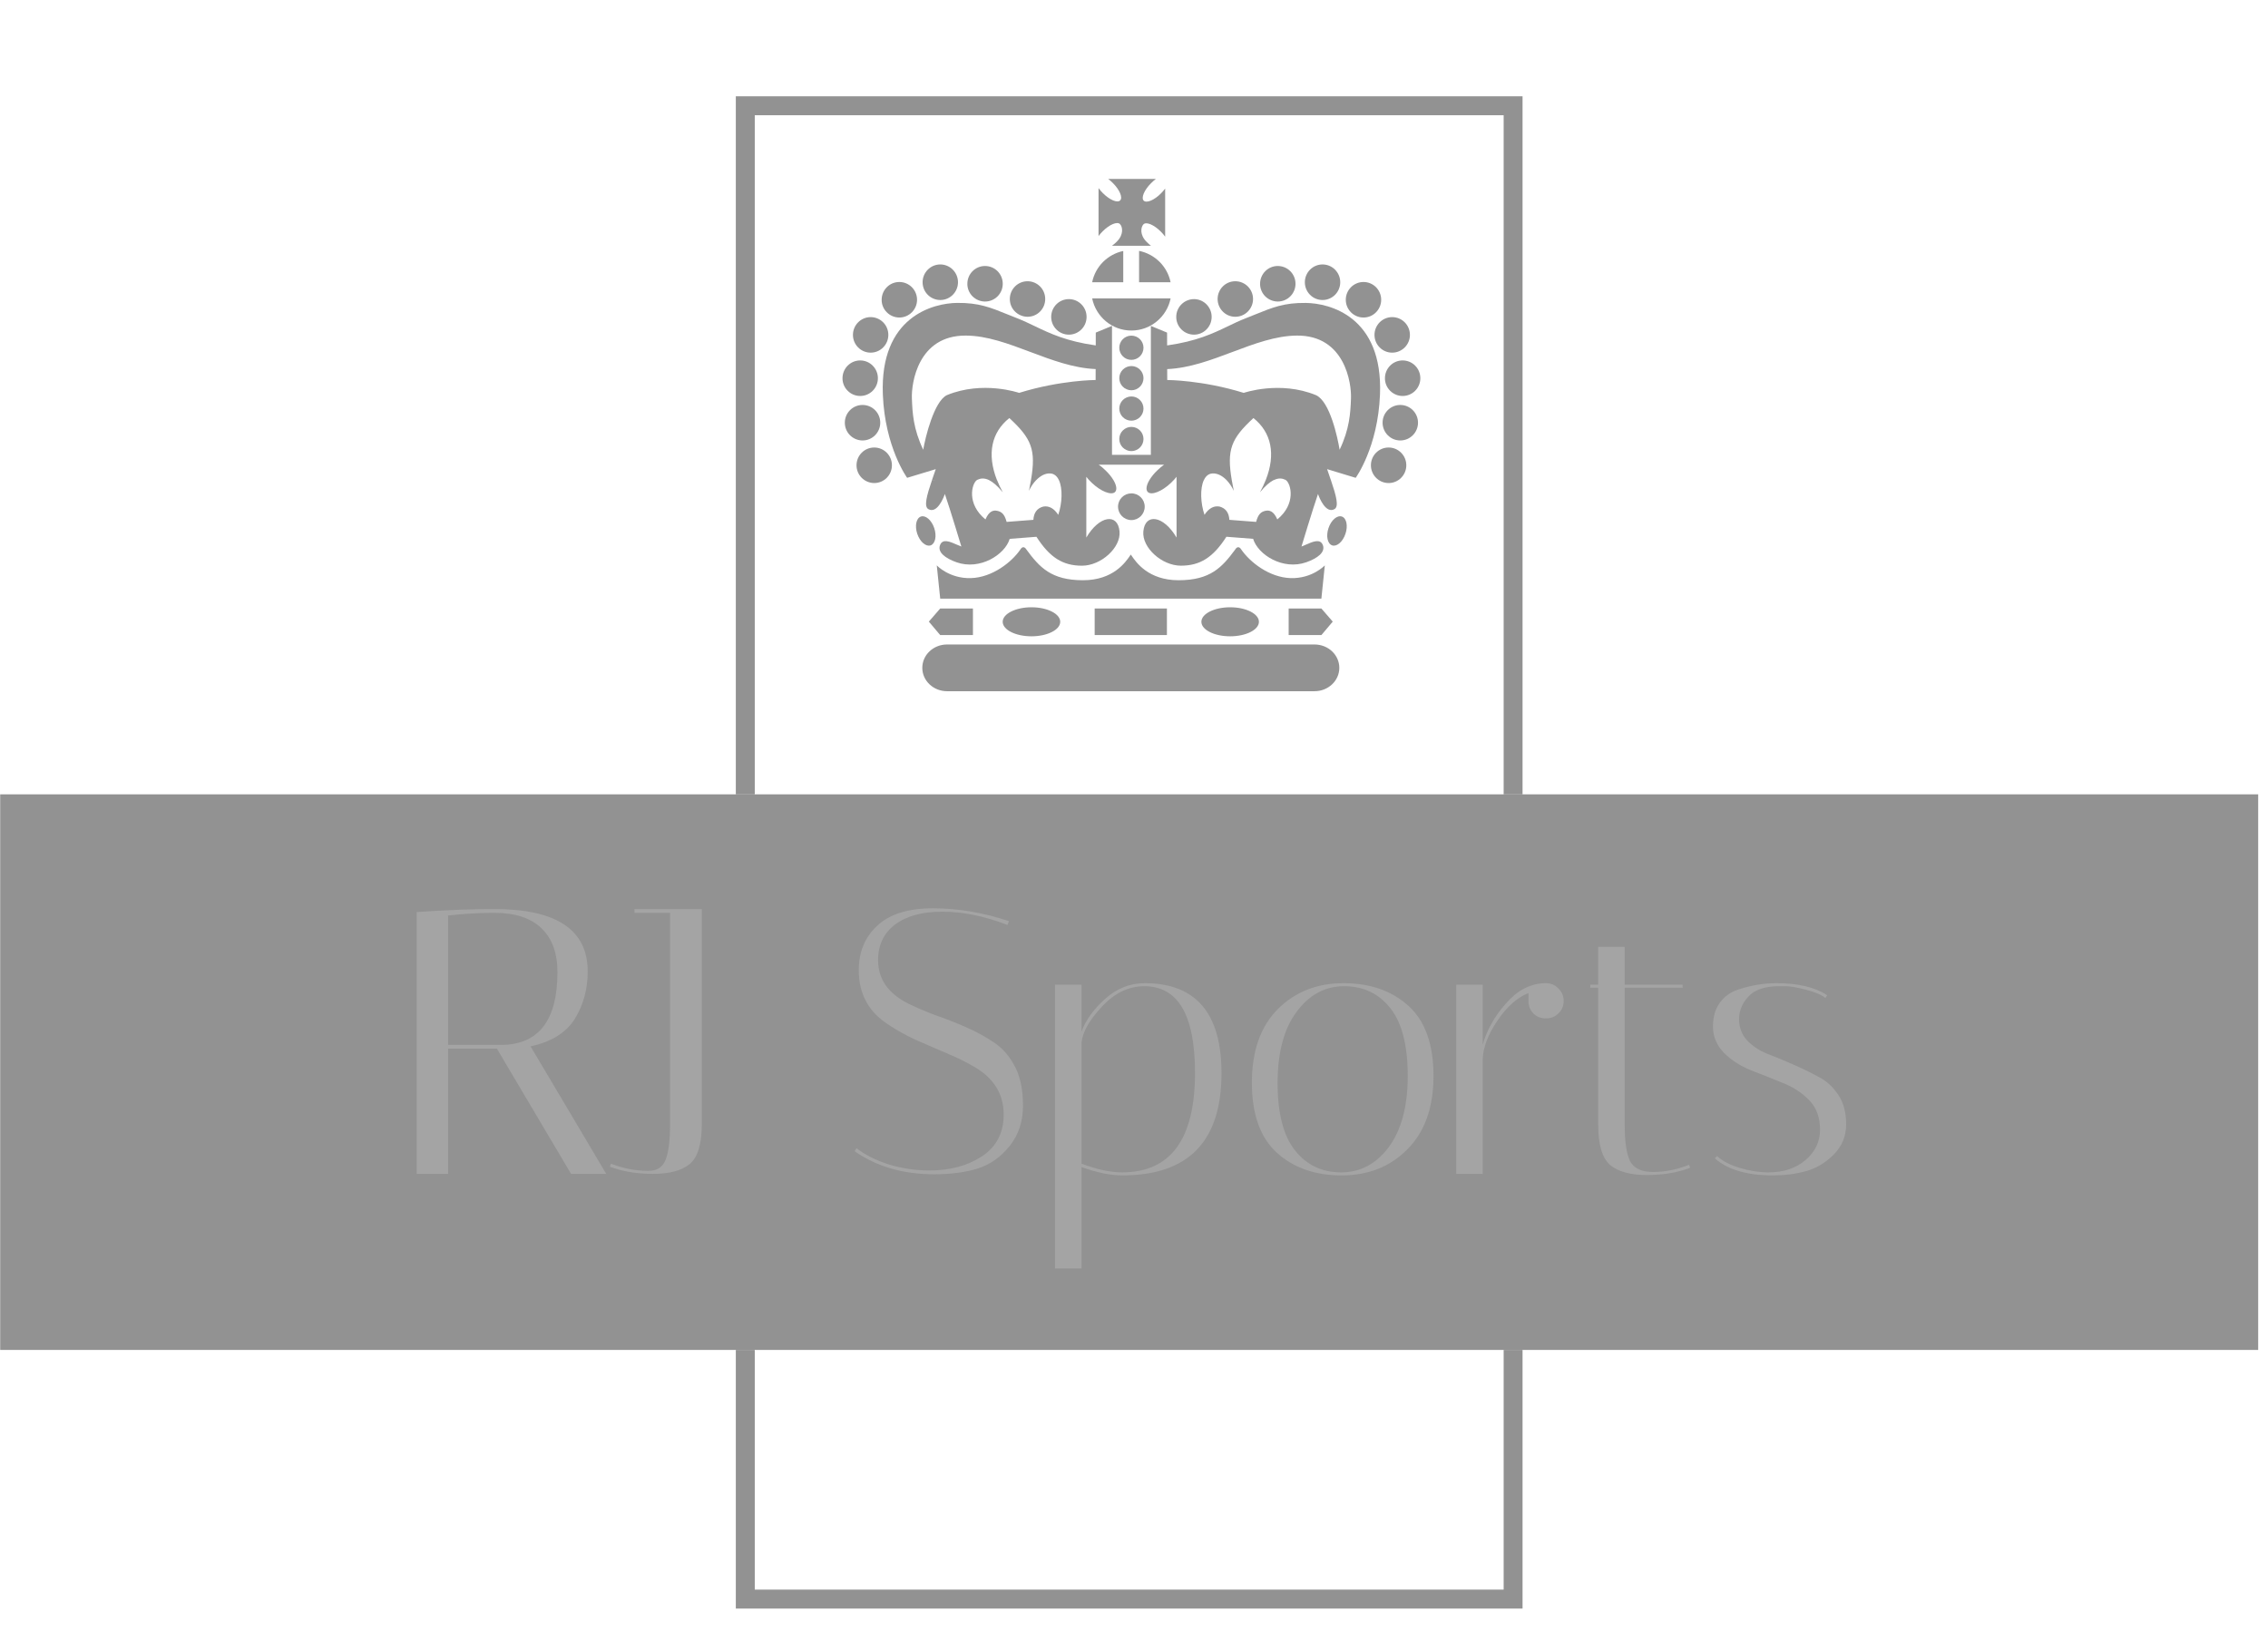<svg width="76" height="55" viewBox="0 0 76 55" fill="none" xmlns="http://www.w3.org/2000/svg">
<g clip-path="url(#clip0_1_1155)">
<path d="M37.262 8.237H38.57C38.522 8.202 38.48 8.162 38.435 8.117C38.431 8.113 38.426 8.109 38.422 8.104C38.42 8.102 38.418 8.1 38.416 8.098C38.188 7.87 38.226 7.61 38.318 7.517C38.411 7.423 38.669 7.532 38.897 7.76C38.954 7.816 39.003 7.874 39.044 7.932V6.319C39.001 6.376 38.955 6.43 38.904 6.481C38.677 6.709 38.419 6.817 38.325 6.724C38.233 6.631 38.341 6.37 38.568 6.143C38.624 6.087 38.676 6.038 38.732 5.997H37.136C37.188 6.036 37.243 6.084 37.294 6.136C37.521 6.362 37.629 6.623 37.536 6.716C37.444 6.81 37.185 6.701 36.958 6.473C36.905 6.421 36.856 6.364 36.812 6.304V7.911C36.851 7.857 36.898 7.804 36.95 7.752C37.177 7.524 37.436 7.416 37.529 7.508C37.622 7.601 37.658 7.861 37.432 8.089C37.38 8.143 37.323 8.193 37.262 8.237Z" fill="#646464" fill-opacity="0.7"/>
<path d="M36.598 10C36.723 10.614 37.264 11.077 37.912 11.077C38.561 11.077 39.103 10.614 39.227 10H36.598Z" fill="#646464" fill-opacity="0.7"/>
<path d="M39.226 9.458C39.173 9.2 39.045 8.962 38.857 8.775C38.669 8.588 38.43 8.46 38.17 8.407V9.458H39.226Z" fill="#646464" fill-opacity="0.7"/>
<path d="M37.64 8.411C37.383 8.465 37.147 8.594 36.961 8.78C36.776 8.966 36.65 9.202 36.598 9.458H37.64V8.411Z" fill="#646464" fill-opacity="0.7"/>
<path d="M37.507 11.653C37.507 11.546 37.549 11.444 37.625 11.367C37.701 11.291 37.804 11.248 37.912 11.248C38.136 11.248 38.318 11.43 38.318 11.653C38.318 11.761 38.276 11.864 38.2 11.94C38.123 12.017 38.02 12.06 37.912 12.06C37.859 12.06 37.806 12.049 37.756 12.029C37.707 12.008 37.662 11.978 37.625 11.94C37.587 11.902 37.557 11.858 37.537 11.809C37.517 11.759 37.507 11.707 37.507 11.653Z" fill="#646464" fill-opacity="0.7"/>
<path d="M37.507 12.673C37.507 12.566 37.549 12.463 37.625 12.387C37.701 12.311 37.804 12.268 37.912 12.267C38.136 12.267 38.318 12.449 38.318 12.673C38.318 12.726 38.307 12.778 38.287 12.828C38.267 12.877 38.237 12.922 38.2 12.959C38.162 12.997 38.117 13.027 38.068 13.048C38.019 13.068 37.966 13.079 37.912 13.079C37.859 13.079 37.806 13.068 37.757 13.047C37.707 13.027 37.662 12.997 37.625 12.959C37.587 12.921 37.557 12.877 37.537 12.828C37.517 12.778 37.507 12.726 37.507 12.673Z" fill="#646464" fill-opacity="0.7"/>
<path d="M37.507 13.693C37.507 13.64 37.517 13.587 37.537 13.538C37.557 13.489 37.587 13.444 37.625 13.406C37.662 13.368 37.707 13.338 37.756 13.318C37.806 13.297 37.859 13.287 37.912 13.286C38.136 13.286 38.318 13.468 38.318 13.693C38.318 13.8 38.275 13.903 38.199 13.979C38.123 14.055 38.02 14.098 37.912 14.098C37.804 14.098 37.701 14.055 37.625 13.979C37.549 13.903 37.507 13.8 37.507 13.693Z" fill="#646464" fill-opacity="0.7"/>
<path d="M37.507 14.712C37.507 14.659 37.517 14.606 37.537 14.557C37.557 14.508 37.587 14.463 37.625 14.425C37.662 14.388 37.707 14.358 37.756 14.337C37.806 14.316 37.859 14.306 37.912 14.306C38.136 14.306 38.318 14.487 38.318 14.712C38.318 14.765 38.307 14.818 38.287 14.867C38.267 14.916 38.237 14.961 38.199 14.998C38.162 15.036 38.117 15.066 38.068 15.086C38.018 15.107 37.965 15.118 37.912 15.118C37.859 15.118 37.806 15.107 37.757 15.086C37.707 15.066 37.663 15.036 37.625 14.998C37.587 14.961 37.558 14.916 37.537 14.867C37.517 14.818 37.507 14.765 37.507 14.712Z" fill="#646464" fill-opacity="0.7"/>
<path d="M37.465 16.98C37.465 16.733 37.665 16.534 37.912 16.534C38.159 16.534 38.359 16.733 38.359 16.98C38.359 17.228 38.159 17.429 37.912 17.429C37.666 17.429 37.465 17.228 37.465 16.98Z" fill="#646464" fill-opacity="0.7"/>
<path d="M44.641 18.277C44.797 18.329 44.997 18.156 45.086 17.889C45.176 17.623 45.121 17.363 44.965 17.31C44.807 17.258 44.607 17.431 44.518 17.697C44.428 17.965 44.483 18.223 44.641 18.277Z" fill="#646464" fill-opacity="0.7"/>
<path d="M31.184 18.277C31.026 18.329 30.827 18.156 30.737 17.889C30.648 17.623 30.703 17.363 30.86 17.31C31.017 17.258 31.216 17.431 31.306 17.697C31.396 17.965 31.341 18.223 31.184 18.277Z" fill="#646464" fill-opacity="0.7"/>
<path d="M39.416 10.62C39.415 10.463 39.477 10.312 39.589 10.2C39.7 10.088 39.852 10.025 40.01 10.024C40.337 10.024 40.602 10.291 40.602 10.62C40.602 10.949 40.337 11.215 40.01 11.215C39.932 11.215 39.854 11.199 39.782 11.169C39.709 11.139 39.644 11.095 39.589 11.04C39.533 10.985 39.49 10.919 39.46 10.847C39.43 10.775 39.415 10.698 39.416 10.62Z" fill="#646464" fill-opacity="0.7"/>
<path d="M40.802 10.02C40.802 9.691 41.067 9.425 41.394 9.425C41.722 9.425 41.989 9.691 41.989 10.02C41.989 10.349 41.722 10.616 41.394 10.616C41.067 10.616 40.802 10.349 40.802 10.02Z" fill="#646464" fill-opacity="0.7"/>
<path d="M42.225 9.51C42.225 9.18 42.49 8.914 42.818 8.914C43.146 8.914 43.412 9.18 43.412 9.51C43.412 9.839 43.146 10.105 42.818 10.105C42.74 10.105 42.662 10.089 42.59 10.059C42.518 10.029 42.452 9.985 42.397 9.93C42.342 9.875 42.298 9.809 42.269 9.737C42.239 9.665 42.224 9.588 42.225 9.51Z" fill="#646464" fill-opacity="0.7"/>
<path d="M43.725 9.458C43.725 9.13 43.991 8.862 44.318 8.862C44.645 8.862 44.911 9.13 44.911 9.458C44.911 9.788 44.645 10.054 44.318 10.054C43.991 10.054 43.725 9.788 43.725 9.458Z" fill="#646464" fill-opacity="0.7"/>
<path d="M45.097 10.046C45.097 9.717 45.363 9.45 45.691 9.45C46.018 9.45 46.283 9.717 46.283 10.046C46.283 10.374 46.018 10.641 45.691 10.641C45.363 10.641 45.097 10.375 45.097 10.046Z" fill="#646464" fill-opacity="0.7"/>
<path d="M46.059 11.223C46.059 10.893 46.324 10.627 46.652 10.627C46.979 10.627 47.246 10.893 47.246 11.223C47.246 11.551 46.979 11.818 46.652 11.818C46.324 11.818 46.059 11.552 46.059 11.223Z" fill="#646464" fill-opacity="0.7"/>
<path d="M46.409 12.675C46.409 12.346 46.674 12.079 47.001 12.079C47.331 12.079 47.595 12.346 47.595 12.675C47.595 13.004 47.331 13.27 47.001 13.27C46.923 13.27 46.846 13.254 46.774 13.224C46.702 13.194 46.636 13.15 46.581 13.094C46.526 13.039 46.483 12.974 46.453 12.902C46.423 12.83 46.408 12.752 46.409 12.675Z" fill="#646464" fill-opacity="0.7"/>
<path d="M46.33 14.165C46.33 13.837 46.596 13.571 46.923 13.571C47.25 13.571 47.517 13.837 47.517 14.165C47.517 14.494 47.25 14.761 46.923 14.761C46.596 14.761 46.33 14.494 46.33 14.165Z" fill="#646464" fill-opacity="0.7"/>
<path d="M45.939 15.592C45.939 15.263 46.204 14.997 46.532 14.997C46.859 14.997 47.125 15.263 47.125 15.592C47.125 15.921 46.859 16.188 46.532 16.188C46.204 16.188 45.939 15.921 45.939 15.592Z" fill="#646464" fill-opacity="0.7"/>
<path d="M35.225 10.62C35.225 10.291 35.49 10.024 35.818 10.024C36.145 10.024 36.411 10.291 36.411 10.62C36.411 10.949 36.145 11.215 35.818 11.215C35.49 11.215 35.225 10.949 35.225 10.62Z" fill="#646464" fill-opacity="0.7"/>
<path d="M33.839 10.02C33.839 9.691 34.105 9.425 34.433 9.425C34.76 9.425 35.025 9.691 35.025 10.02C35.025 10.349 34.76 10.616 34.433 10.616C34.354 10.615 34.277 10.6 34.205 10.569C34.132 10.539 34.067 10.495 34.012 10.44C33.956 10.385 33.913 10.319 33.883 10.247C33.853 10.175 33.839 10.098 33.839 10.02Z" fill="#646464" fill-opacity="0.7"/>
<path d="M32.416 9.51C32.416 9.18 32.681 8.914 33.008 8.914C33.337 8.914 33.602 9.18 33.602 9.51C33.602 9.839 33.337 10.105 33.008 10.105C32.93 10.105 32.853 10.089 32.781 10.059C32.709 10.029 32.643 9.985 32.588 9.93C32.533 9.874 32.489 9.809 32.46 9.737C32.43 9.665 32.415 9.588 32.416 9.51Z" fill="#646464" fill-opacity="0.7"/>
<path d="M30.916 9.458C30.916 9.13 31.182 8.862 31.509 8.862C31.837 8.862 32.102 9.13 32.102 9.458C32.102 9.788 31.836 10.054 31.509 10.054C31.431 10.054 31.353 10.038 31.281 10.008C31.209 9.978 31.143 9.934 31.088 9.878C31.033 9.823 30.99 9.757 30.96 9.685C30.931 9.613 30.916 9.536 30.916 9.458Z" fill="#646464" fill-opacity="0.7"/>
<path d="M29.544 10.046C29.544 9.717 29.809 9.45 30.136 9.45C30.464 9.45 30.73 9.717 30.73 10.046C30.73 10.374 30.463 10.641 30.136 10.641C30.058 10.64 29.981 10.625 29.908 10.595C29.836 10.565 29.771 10.521 29.716 10.465C29.661 10.41 29.617 10.345 29.588 10.273C29.558 10.201 29.543 10.123 29.544 10.046Z" fill="#646464" fill-opacity="0.7"/>
<path d="M28.582 11.223C28.582 10.893 28.849 10.627 29.175 10.627C29.503 10.627 29.768 10.893 29.768 11.223C29.768 11.551 29.503 11.818 29.175 11.818C28.849 11.818 28.582 11.552 28.582 11.223Z" fill="#646464" fill-opacity="0.7"/>
<path d="M28.232 12.675C28.232 12.346 28.497 12.079 28.824 12.079C29.153 12.079 29.418 12.346 29.418 12.675C29.418 13.004 29.153 13.27 28.824 13.27C28.746 13.27 28.668 13.254 28.596 13.224C28.524 13.194 28.459 13.15 28.404 13.094C28.349 13.039 28.305 12.974 28.276 12.902C28.246 12.83 28.231 12.752 28.232 12.675Z" fill="#646464" fill-opacity="0.7"/>
<path d="M28.31 14.165C28.31 13.837 28.575 13.571 28.904 13.571C29.232 13.571 29.497 13.837 29.497 14.165C29.497 14.494 29.232 14.761 28.904 14.761C28.826 14.761 28.748 14.745 28.676 14.715C28.604 14.685 28.538 14.641 28.483 14.586C28.428 14.53 28.384 14.465 28.355 14.393C28.325 14.32 28.31 14.243 28.31 14.165Z" fill="#646464" fill-opacity="0.7"/>
<path d="M28.702 15.592C28.702 15.263 28.967 14.997 29.295 14.997C29.623 14.997 29.888 15.263 29.888 15.592C29.888 15.921 29.623 16.188 29.295 16.188C29.137 16.187 28.985 16.124 28.874 16.012C28.763 15.9 28.701 15.749 28.702 15.592Z" fill="#646464" fill-opacity="0.7"/>
<path fill-rule="evenodd" clip-rule="evenodd" d="M31.984 16.087L31.231 16.089C31.053 16.611 30.954 16.974 31.109 17.062C31.395 17.225 31.614 16.698 31.662 16.554C31.843 17.081 32.215 18.316 32.215 18.316C32.168 18.298 32.118 18.276 32.067 18.254C31.835 18.152 31.585 18.041 31.5 18.268C31.41 18.507 31.675 18.709 32.053 18.843C32.834 19.119 33.673 18.593 33.835 18.058L34.731 17.989C35.18 18.688 35.618 18.958 36.257 18.958C36.895 18.958 37.565 18.353 37.515 17.809C37.458 17.187 36.839 17.272 36.402 18.015V16.087L36.401 16.087V15.978C36.43 16.016 36.461 16.052 36.493 16.087L36.494 16.087C36.525 16.12 36.556 16.152 36.589 16.183C36.892 16.47 37.238 16.607 37.363 16.49C37.44 16.416 37.414 16.263 37.31 16.086V16.087H37.309C37.246 15.979 37.154 15.866 37.04 15.758C36.965 15.686 36.895 15.624 36.818 15.573H39.008C38.933 15.624 38.863 15.687 38.787 15.758C38.672 15.866 38.58 15.982 38.517 16.087H38.517C38.413 16.262 38.387 16.416 38.464 16.49C38.589 16.607 38.935 16.47 39.238 16.183C39.271 16.152 39.302 16.12 39.332 16.087H39.334C39.367 16.052 39.397 16.015 39.426 15.978V16.087L39.426 16.087V18.015C38.99 17.272 38.37 17.186 38.313 17.809C38.263 18.352 38.933 18.957 39.571 18.957C40.209 18.957 40.648 18.687 41.096 17.988L41.992 18.057C42.155 18.593 42.994 19.119 43.775 18.842C44.153 18.708 44.418 18.506 44.329 18.268C44.242 18.041 43.992 18.151 43.761 18.253C43.71 18.276 43.66 18.298 43.612 18.316C43.612 18.316 43.984 17.081 44.166 16.554C44.213 16.697 44.433 17.225 44.719 17.061C44.874 16.973 44.775 16.61 44.597 16.086H44.596C44.556 15.972 44.514 15.85 44.471 15.722L45.429 16.013C45.429 16.013 46.173 14.994 46.243 13.225C46.349 10.601 44.547 10.16 43.756 10.152C43.033 10.143 42.643 10.302 42.061 10.539C41.959 10.58 41.852 10.623 41.736 10.669C41.532 10.748 41.345 10.838 41.153 10.931C40.644 11.175 40.097 11.437 39.11 11.576L39.108 11.146L38.565 10.922V15.243H37.263V10.921L36.719 11.146L36.718 11.576C35.731 11.436 35.183 11.174 34.675 10.93C34.482 10.837 34.295 10.748 34.092 10.668C33.977 10.623 33.87 10.58 33.769 10.539C33.186 10.302 32.795 10.143 32.071 10.151C31.28 10.16 29.479 10.601 29.584 13.224C29.654 14.993 30.398 16.013 30.398 16.013L31.357 15.722C31.335 15.785 31.314 15.846 31.293 15.906C31.271 15.968 31.25 16.029 31.231 16.086V16.087H31.984ZM32.736 16.087C32.559 16.211 32.386 16.889 33.022 17.407C33.146 17.12 33.289 17.091 33.422 17.12C33.555 17.149 33.66 17.22 33.732 17.49L34.628 17.421C34.642 17.187 34.747 17.034 34.956 16.977C35.147 16.942 35.319 17.034 35.462 17.254C35.593 16.867 35.616 16.369 35.483 16.088L35.789 16.087H35.482C35.421 15.958 35.327 15.874 35.195 15.866C35.012 15.856 34.85 15.96 34.724 16.089L34.722 16.089C34.622 16.195 34.54 16.316 34.48 16.449C34.507 16.32 34.53 16.199 34.548 16.087L34.548 16.087C34.721 15.071 34.569 14.699 33.823 14.01C33.219 14.49 33.068 15.221 33.407 16.086L33.409 16.086C33.462 16.221 33.527 16.358 33.603 16.497C33.421 16.276 33.268 16.151 33.14 16.088L33.207 16.088L33.139 16.087C32.978 16.011 32.855 16.029 32.754 16.078C32.748 16.08 32.742 16.084 32.737 16.087H32.736ZM43.088 16.087L43.086 16.087C43.081 16.083 43.076 16.08 43.07 16.078C42.969 16.029 42.845 16.01 42.685 16.09L42.678 16.089C42.55 16.155 42.399 16.28 42.221 16.497C42.297 16.358 42.361 16.221 42.415 16.087C42.757 15.223 42.605 14.491 42.002 14.01C41.255 14.699 41.103 15.071 41.276 16.089C41.295 16.201 41.317 16.321 41.344 16.449C41.283 16.316 41.201 16.194 41.1 16.087L41.1 16.087C40.974 15.96 40.812 15.856 40.628 15.866C40.496 15.874 40.402 15.958 40.342 16.089L40.34 16.089C40.208 16.372 40.231 16.868 40.362 17.253C40.505 17.033 40.676 16.941 40.867 16.976C41.077 17.033 41.182 17.187 41.196 17.421L42.092 17.49C42.163 17.219 42.269 17.148 42.402 17.119C42.534 17.091 42.678 17.119 42.802 17.407C43.437 16.889 43.264 16.211 43.088 16.087ZM36.718 11.576L36.715 12.368C35.967 12.337 35.24 12.063 34.524 11.794C33.796 11.52 33.081 11.25 32.367 11.246C30.756 11.235 30.537 12.85 30.557 13.348C30.575 13.845 30.604 14.372 30.937 15.072C31.004 14.669 31.297 13.453 31.729 13.242C32.939 12.744 34.15 13.166 34.15 13.166C35.542 12.735 36.714 12.735 36.714 12.735L36.715 12.368C36.715 12.167 36.717 11.775 36.718 11.576ZM39.11 11.576L39.112 12.369C39.112 12.267 39.111 11.794 39.11 11.576ZM39.114 12.735L39.112 12.369C39.861 12.337 40.588 12.063 41.303 11.794C42.031 11.52 42.747 11.251 43.461 11.246C45.071 11.235 45.291 12.85 45.271 13.348C45.253 13.845 45.224 14.373 44.89 15.072C44.824 14.669 44.566 13.453 44.099 13.243C42.889 12.745 41.677 13.166 41.677 13.166C40.285 12.735 39.114 12.735 39.114 12.735Z" fill="#646464" fill-opacity="0.7"/>
<path d="M44.394 18.947L44.279 20.062H31.506L31.391 18.947C31.391 18.947 31.806 19.392 32.531 19.374C33.255 19.354 33.908 18.833 34.194 18.412C34.251 18.316 34.332 18.311 34.395 18.416C34.833 19.01 35.224 19.445 36.291 19.445C37.304 19.445 37.716 18.843 37.87 18.617C37.879 18.605 37.886 18.594 37.893 18.584C37.9 18.593 37.907 18.604 37.915 18.616C38.067 18.84 38.479 19.445 39.494 19.445C40.561 19.445 40.952 19.01 41.391 18.416C41.453 18.311 41.534 18.316 41.592 18.412C41.878 18.832 42.53 19.354 43.255 19.374C43.979 19.392 44.394 18.947 44.394 18.947Z" fill="#646464" fill-opacity="0.7"/>
<path d="M30.906 22.381C30.906 22.813 31.277 23.164 31.735 23.164H44.05C44.508 23.164 44.88 22.814 44.88 22.381C44.88 21.948 44.508 21.598 44.05 21.598H31.735C31.278 21.598 30.906 21.948 30.906 22.381Z" fill="#646464" fill-opacity="0.7"/>
<path d="M32.603 20.392V21.283H31.506L31.125 20.832L31.506 20.392H32.603Z" fill="#646464" fill-opacity="0.7"/>
<path d="M34.564 20.351C34.033 20.351 33.6 20.57 33.6 20.838C33.6 21.106 34.032 21.324 34.564 21.324C35.096 21.324 35.528 21.106 35.528 20.838C35.528 20.57 35.096 20.351 34.564 20.351Z" fill="#646464" fill-opacity="0.7"/>
<path d="M43.183 20.392V21.283H44.279L44.66 20.832L44.279 20.392H43.183Z" fill="#646464" fill-opacity="0.7"/>
<path d="M41.222 20.351C40.689 20.351 40.258 20.57 40.258 20.838C40.258 21.106 40.689 21.324 41.222 21.324C41.754 21.324 42.186 21.106 42.186 20.838C42.186 20.57 41.754 20.351 41.222 20.351Z" fill="#646464" fill-opacity="0.7"/>
<path d="M39.103 20.392H36.682V21.282H39.103V20.392Z" fill="#646464" fill-opacity="0.7"/>
<path d="M0.006 45.24H75.671V26.62H0.006V45.24Z" fill="#646464" fill-opacity="0.7"/>
<path fill-rule="evenodd" clip-rule="evenodd" d="M24.657 53.907H51.02V45.24H50.387V53.271H25.292V45.24H24.657V53.907ZM24.657 26.62V3.227H51.02V26.62H50.387V3.862H25.292V26.62H24.657Z" fill="#646464" fill-opacity="0.7"/>
</g>
<path d="M13.963 30.565C14.943 30.498 15.81 30.464 16.562 30.464C18.65 30.464 19.694 31.161 19.694 32.556C19.694 33.148 19.55 33.676 19.263 34.141C18.975 34.606 18.481 34.914 17.779 35.066L20.315 39.339H19.136L16.651 35.143H15.015V39.339H13.963V30.565ZM16.562 30.591C16.072 30.591 15.556 30.62 15.015 30.68V35.016H16.892C18.084 34.965 18.68 34.154 18.68 32.581C18.68 31.939 18.502 31.449 18.147 31.111C17.792 30.764 17.264 30.591 16.562 30.591ZM21.261 30.591V30.464H23.518V37.666C23.518 38.334 23.383 38.782 23.112 39.01C22.841 39.23 22.432 39.339 21.882 39.339C21.341 39.339 20.859 39.259 20.437 39.099L20.475 38.997C20.881 39.158 21.299 39.238 21.73 39.238C22.017 39.238 22.208 39.115 22.301 38.87C22.402 38.625 22.453 38.228 22.453 37.678V30.591H21.261ZM33.76 30.997C32.991 30.701 32.264 30.553 31.579 30.553C30.903 30.553 30.375 30.696 29.994 30.984C29.614 31.271 29.424 31.669 29.424 32.176C29.424 32.793 29.745 33.27 30.387 33.608C30.675 33.752 30.987 33.887 31.326 34.014C31.672 34.132 32.019 34.268 32.365 34.42C32.712 34.572 33.029 34.745 33.316 34.94C33.604 35.134 33.836 35.405 34.014 35.751C34.191 36.089 34.28 36.525 34.28 37.057C34.28 37.581 34.132 38.029 33.836 38.401C33.54 38.773 33.181 39.027 32.758 39.162C32.344 39.289 31.858 39.352 31.3 39.352C30.261 39.352 29.373 39.094 28.638 38.579L28.701 38.477C28.98 38.697 29.339 38.879 29.779 39.022C30.227 39.158 30.683 39.225 31.148 39.225C31.833 39.225 32.416 39.069 32.898 38.756C33.388 38.435 33.633 37.966 33.633 37.349C33.633 36.672 33.312 36.144 32.669 35.764C32.382 35.595 32.065 35.438 31.719 35.295C31.381 35.151 31.038 35.003 30.692 34.851C30.345 34.69 30.028 34.513 29.741 34.318C29.098 33.896 28.777 33.296 28.777 32.518C28.777 31.901 28.984 31.402 29.398 31.022C29.812 30.633 30.434 30.439 31.262 30.439C32.099 30.439 32.949 30.582 33.811 30.87L33.76 30.997ZM35.353 33H36.241V34.572C36.384 34.183 36.651 33.816 37.039 33.469C37.428 33.122 37.868 32.949 38.358 32.949C40.074 32.949 40.932 33.955 40.932 35.967C40.932 38.249 39.825 39.39 37.61 39.39C37.213 39.39 36.756 39.297 36.241 39.111V42.509H35.353V33ZM38.345 33.05C37.821 33.05 37.348 33.279 36.925 33.735C36.503 34.183 36.274 34.589 36.241 34.952V38.997C36.756 39.191 37.209 39.289 37.597 39.289C39.229 39.289 40.044 38.177 40.044 35.954C40.044 34.018 39.478 33.05 38.345 33.05ZM44.955 39.39C44.067 39.39 43.344 39.136 42.786 38.629C42.229 38.122 41.95 37.34 41.95 36.284C41.95 35.227 42.237 34.407 42.812 33.824C43.395 33.241 44.13 32.949 45.018 32.949C45.914 32.949 46.641 33.203 47.199 33.71C47.757 34.217 48.036 34.999 48.036 36.056C48.036 37.112 47.744 37.932 47.161 38.515C46.586 39.099 45.851 39.39 44.955 39.39ZM45.043 33.05C44.401 33.05 43.868 33.338 43.446 33.913C43.023 34.479 42.812 35.274 42.812 36.296C42.812 37.311 43.006 38.063 43.395 38.553C43.784 39.044 44.3 39.289 44.942 39.289C45.584 39.289 46.117 39.005 46.54 38.439C46.962 37.864 47.173 37.07 47.173 36.056C47.173 35.033 46.979 34.276 46.59 33.786C46.202 33.296 45.686 33.05 45.043 33.05ZM51.219 33.545V33.279C50.838 33.431 50.492 33.739 50.179 34.204C49.866 34.661 49.701 35.092 49.684 35.498V39.339H48.797V33H49.684V35.016C49.82 34.526 50.078 34.065 50.458 33.634C50.838 33.194 51.269 32.966 51.751 32.949H51.802C51.971 32.949 52.11 33.008 52.22 33.127C52.339 33.236 52.398 33.376 52.398 33.545C52.398 33.714 52.339 33.853 52.22 33.963C52.11 34.073 51.971 34.128 51.802 34.128C51.633 34.128 51.493 34.073 51.383 33.963C51.274 33.853 51.219 33.714 51.219 33.545ZM53.29 33.101V33H53.556V31.732H54.444V33H56.384V33.101H54.444V37.716C54.444 38.266 54.503 38.663 54.621 38.908C54.748 39.153 55.006 39.276 55.395 39.276C55.792 39.276 56.194 39.196 56.599 39.035L56.637 39.136C56.215 39.297 55.729 39.377 55.179 39.377C54.638 39.377 54.233 39.267 53.962 39.048C53.692 38.819 53.556 38.371 53.556 37.704V33.101H53.29ZM61.167 33.444C61.031 33.334 60.812 33.241 60.507 33.165C60.212 33.089 59.987 33.05 59.835 33.05C59.683 33.05 59.594 33.05 59.569 33.05C59.113 33.059 58.783 33.177 58.58 33.406C58.377 33.625 58.276 33.875 58.276 34.154C58.276 34.432 58.365 34.669 58.542 34.864C58.72 35.05 58.939 35.197 59.201 35.307C59.472 35.409 59.759 35.527 60.064 35.662C60.376 35.798 60.664 35.937 60.926 36.081C61.196 36.216 61.42 36.419 61.598 36.689C61.775 36.951 61.864 37.281 61.864 37.678C61.864 38.076 61.725 38.414 61.446 38.693C61.167 38.972 60.854 39.158 60.507 39.251C60.169 39.344 59.801 39.39 59.404 39.39C58.542 39.39 57.895 39.2 57.464 38.819L57.54 38.743C57.709 38.904 57.959 39.035 58.288 39.136C58.627 39.238 58.952 39.289 59.265 39.289C59.764 39.289 60.173 39.153 60.495 38.883C60.824 38.604 60.989 38.262 60.989 37.856C60.989 37.442 60.867 37.112 60.621 36.867C60.376 36.613 60.076 36.419 59.721 36.284C59.375 36.14 59.024 36.001 58.669 35.865C58.314 35.722 58.014 35.527 57.769 35.282C57.523 35.028 57.401 34.737 57.401 34.407C57.401 34.078 57.477 33.811 57.629 33.608C57.781 33.397 57.984 33.249 58.238 33.165C58.669 33.021 59.1 32.949 59.531 32.949C60.258 32.949 60.824 33.084 61.23 33.355L61.167 33.444Z" fill="#A4A4A4"/>
<defs>
<clipPath id="clip0_1_1155">
<rect width="75.679" height="54.679" fill="white"/>
</clipPath>
</defs>
</svg>
